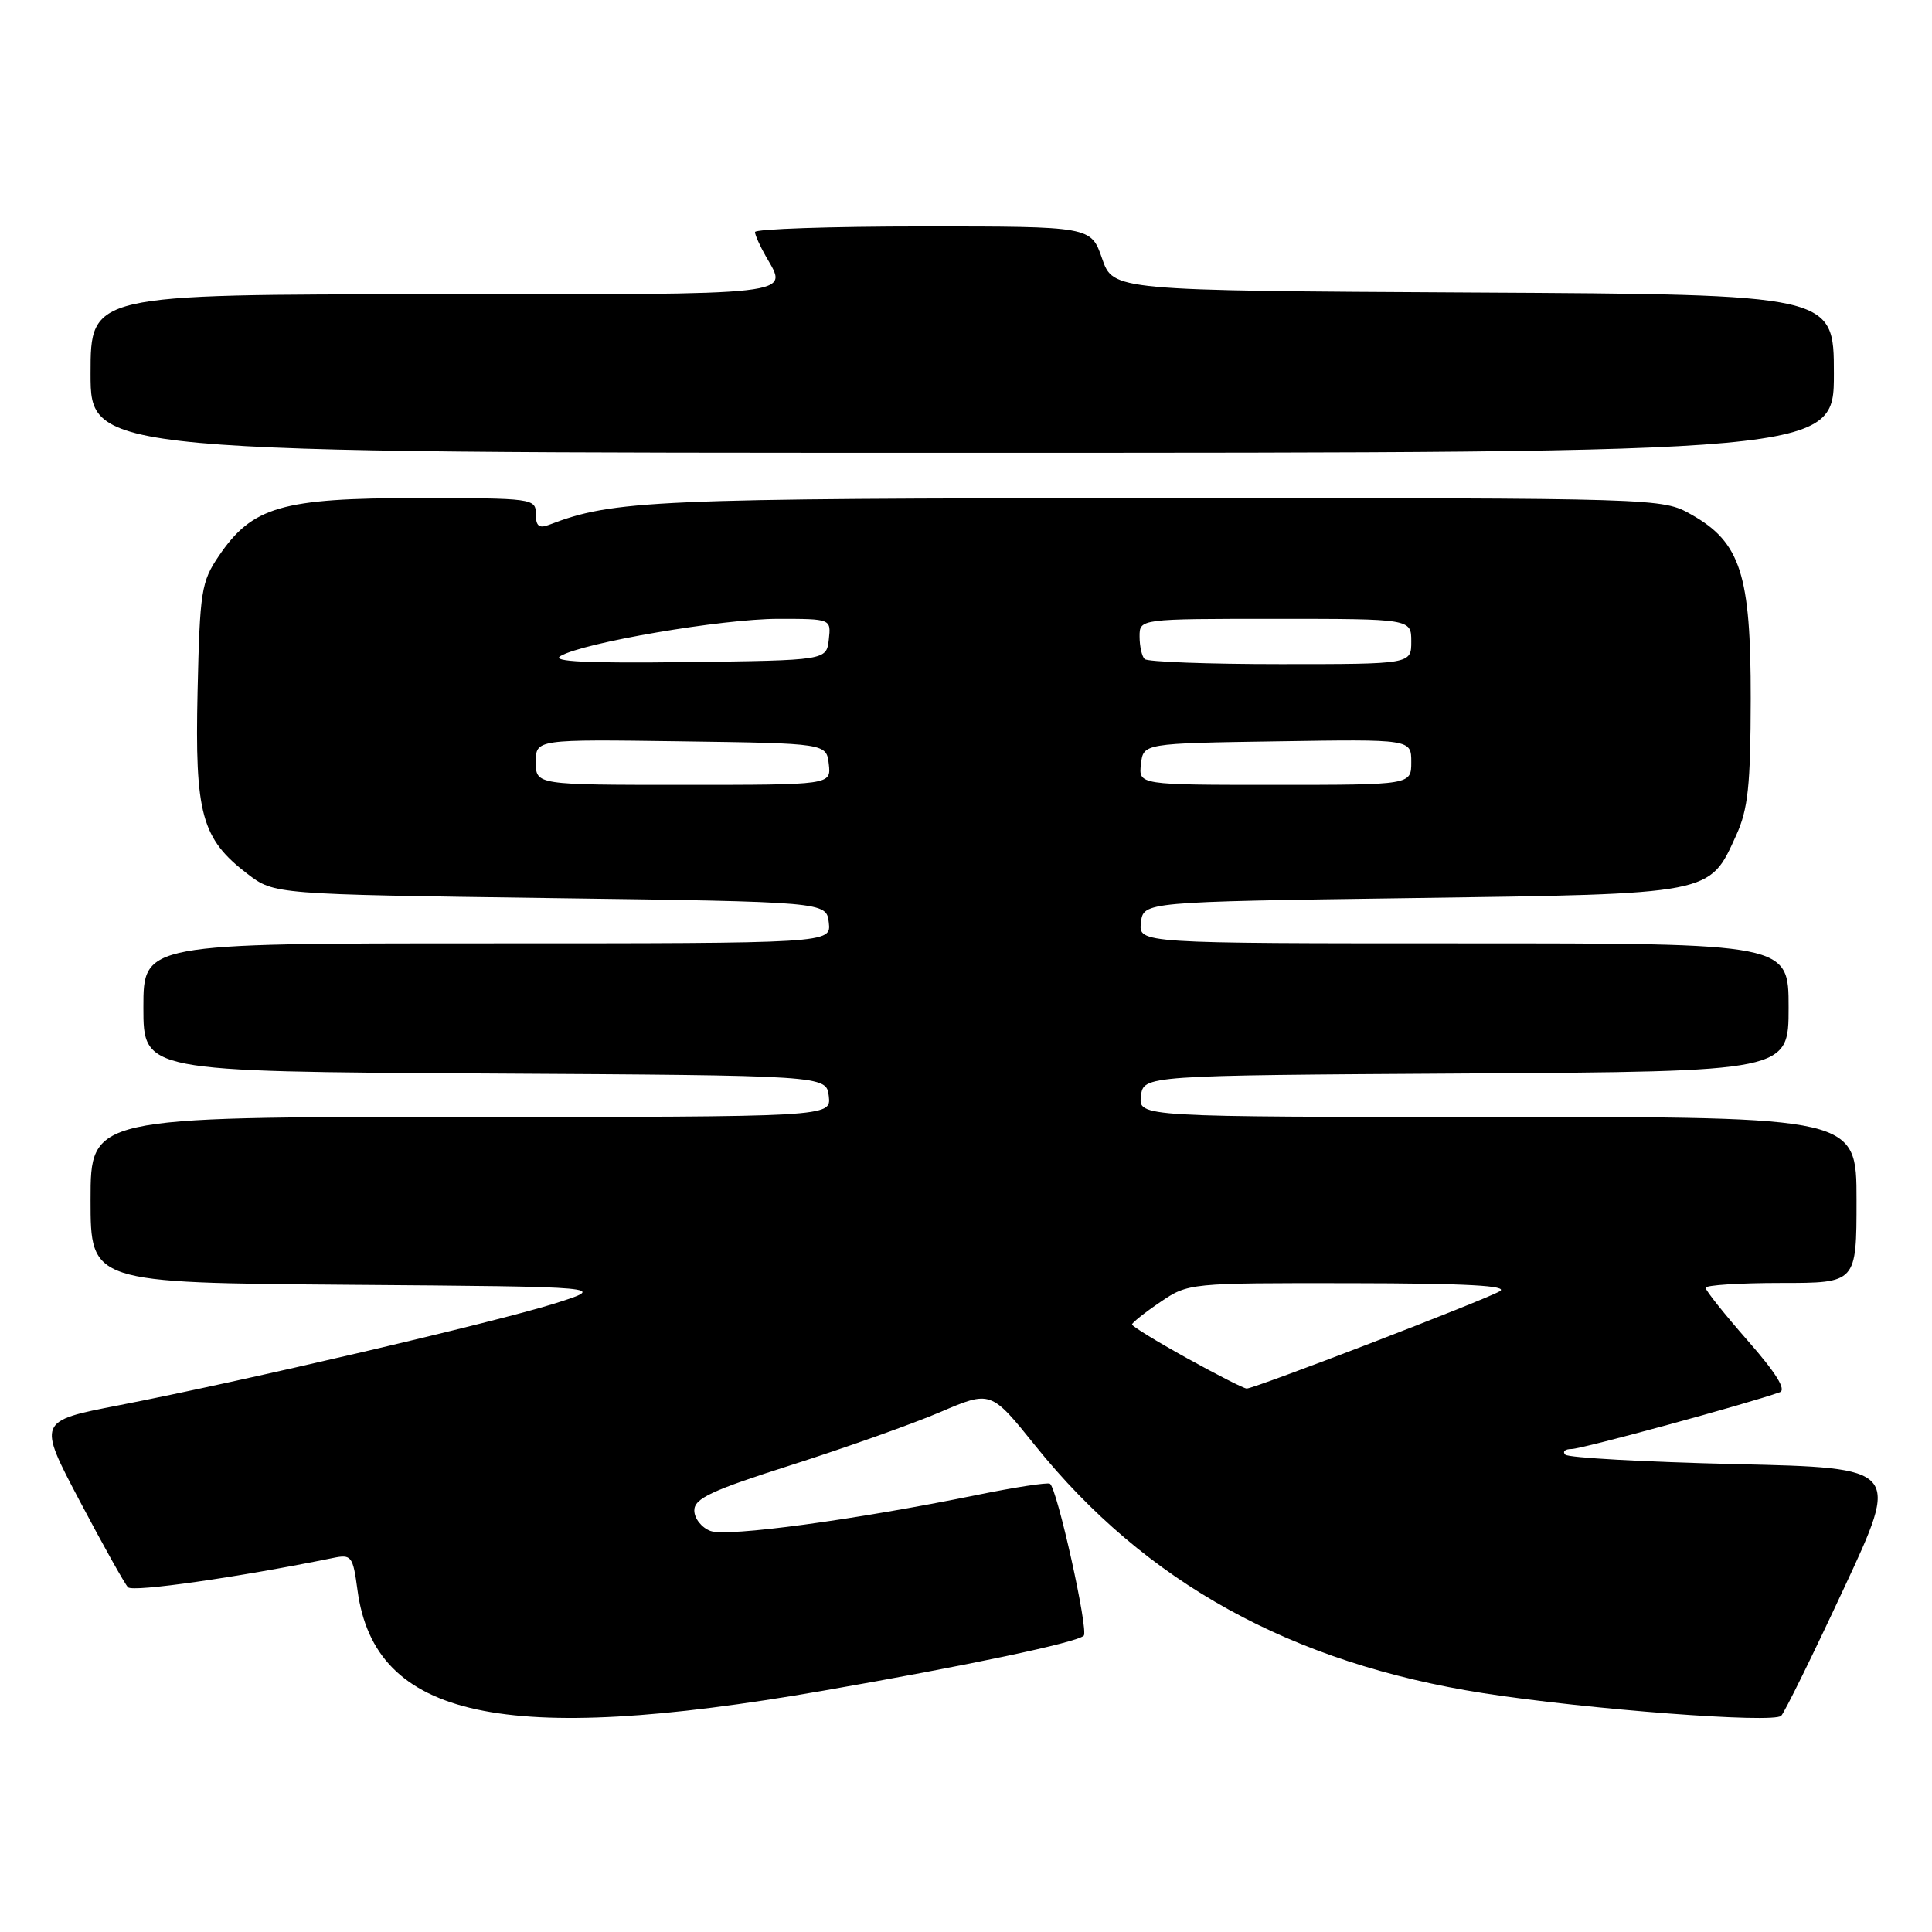 <?xml version="1.0" encoding="UTF-8" standalone="no"?>
<!DOCTYPE svg PUBLIC "-//W3C//DTD SVG 1.1//EN" "http://www.w3.org/Graphics/SVG/1.1/DTD/svg11.dtd" >
<svg xmlns="http://www.w3.org/2000/svg" xmlns:xlink="http://www.w3.org/1999/xlink" version="1.1" viewBox="0 0 256 256">
 <g >
 <path fill="currentColor"
d=" M 109.00 224.04 C 128.20 220.70 142.69 217.64 143.60 216.74 C 144.27 216.07 140.06 197.14 139.12 196.60 C 138.78 196.41 134.45 197.07 129.50 198.08 C 113.24 201.40 96.36 203.68 94.14 202.86 C 92.96 202.42 92.00 201.20 92.00 200.14 C 92.00 198.55 94.25 197.50 104.89 194.11 C 111.98 191.85 120.82 188.71 124.54 187.13 C 131.29 184.24 131.29 184.24 137.17 191.55 C 151.78 209.71 171.10 220.38 196.59 224.36 C 210.39 226.51 235.03 228.38 236.02 227.35 C 236.48 226.88 240.21 219.30 244.31 210.50 C 251.78 194.50 251.78 194.50 229.97 194.00 C 217.98 193.72 207.83 193.16 207.41 192.75 C 207.00 192.34 207.38 192.00 208.25 192.00 C 209.59 192.00 231.69 185.97 235.83 184.48 C 236.73 184.16 235.33 181.91 231.58 177.64 C 228.51 174.14 226.00 170.99 226.00 170.64 C 226.00 170.29 230.50 170.00 236.00 170.00 C 246.00 170.00 246.00 170.00 246.00 159.00 C 246.00 148.00 246.00 148.00 198.43 148.00 C 150.87 148.00 150.87 148.00 151.18 145.25 C 151.50 142.50 151.50 142.50 194.25 142.24 C 237.00 141.98 237.00 141.98 237.00 133.49 C 237.00 125.00 237.00 125.00 193.93 125.00 C 150.87 125.00 150.87 125.00 151.18 122.25 C 151.50 119.50 151.50 119.50 187.05 119.00 C 227.14 118.44 226.48 118.56 230.06 110.67 C 231.63 107.23 231.96 104.07 231.98 92.57 C 232.00 76.10 230.63 71.85 224.11 68.18 C 220.23 66.00 220.23 66.00 153.36 66.01 C 86.47 66.03 81.27 66.26 72.75 69.54 C 71.42 70.05 71.00 69.70 71.00 68.11 C 71.00 66.05 70.60 66.00 55.32 66.00 C 37.33 66.00 33.42 67.14 29.00 73.66 C 26.67 77.09 26.48 78.32 26.18 91.62 C 25.81 107.89 26.70 111.14 32.81 115.81 C 36.34 118.50 36.34 118.50 72.92 119.00 C 109.50 119.50 109.50 119.50 109.82 122.25 C 110.13 125.00 110.13 125.00 64.57 125.00 C 19.00 125.00 19.00 125.00 19.00 133.49 C 19.00 141.98 19.00 141.98 64.25 142.24 C 109.50 142.50 109.50 142.50 109.82 145.25 C 110.13 148.00 110.13 148.00 61.07 148.00 C 12.00 148.00 12.00 148.00 12.00 158.99 C 12.00 169.97 12.00 169.97 46.25 170.24 C 80.50 170.50 80.50 170.50 73.50 172.72 C 65.67 175.19 32.23 183.01 15.74 186.21 C 4.98 188.30 4.98 188.30 10.57 198.90 C 13.65 204.73 16.52 209.87 16.96 210.32 C 17.60 211.00 31.69 208.98 44.11 206.44 C 46.58 205.93 46.76 206.17 47.37 210.70 C 49.64 227.71 66.70 231.40 109.00 224.04 Z  M 243.00 49.51 C 243.00 39.02 243.00 39.02 195.25 38.76 C 147.50 38.50 147.50 38.50 146.03 34.25 C 144.56 30.00 144.56 30.00 122.28 30.00 C 110.03 30.00 100.02 30.34 100.04 30.75 C 100.05 31.16 100.71 32.62 101.50 34.00 C 104.47 39.20 106.24 39.00 57.50 39.00 C 12.00 39.00 12.00 39.00 12.00 49.50 C 12.00 60.00 12.00 60.00 127.50 60.00 C 243.00 60.00 243.00 60.00 243.00 49.51 Z  M 157.25 179.95 C 153.26 177.74 150.00 175.74 150.00 175.50 C 150.00 175.27 151.68 173.93 153.73 172.54 C 157.45 170.01 157.57 170.00 178.98 170.03 C 194.35 170.05 199.99 170.36 198.72 171.10 C 196.64 172.31 166.20 184.01 165.19 183.99 C 164.81 183.98 161.24 182.16 157.25 179.95 Z  M 71.00 100.98 C 71.00 97.96 71.00 97.96 90.25 98.23 C 109.50 98.50 109.50 98.50 109.82 101.25 C 110.13 104.00 110.13 104.00 90.57 104.00 C 71.00 104.00 71.00 104.00 71.00 100.98 Z  M 151.18 101.25 C 151.50 98.50 151.50 98.50 169.25 98.23 C 187.00 97.95 187.00 97.95 187.00 100.98 C 187.00 104.00 187.00 104.00 168.93 104.00 C 150.87 104.00 150.87 104.00 151.18 101.25 Z  M 74.26 86.93 C 77.27 85.15 95.71 82.00 103.10 82.00 C 110.13 82.00 110.13 82.00 109.82 84.75 C 109.50 87.50 109.50 87.50 91.00 87.73 C 77.82 87.90 73.01 87.67 74.26 86.93 Z  M 151.67 87.33 C 151.30 86.97 151.00 85.62 151.00 84.33 C 151.00 82.00 151.00 82.00 169.00 82.00 C 187.00 82.00 187.00 82.00 187.00 85.00 C 187.00 88.00 187.00 88.00 169.67 88.00 C 160.13 88.00 152.03 87.70 151.67 87.33 Z "/>
</g>
</svg>